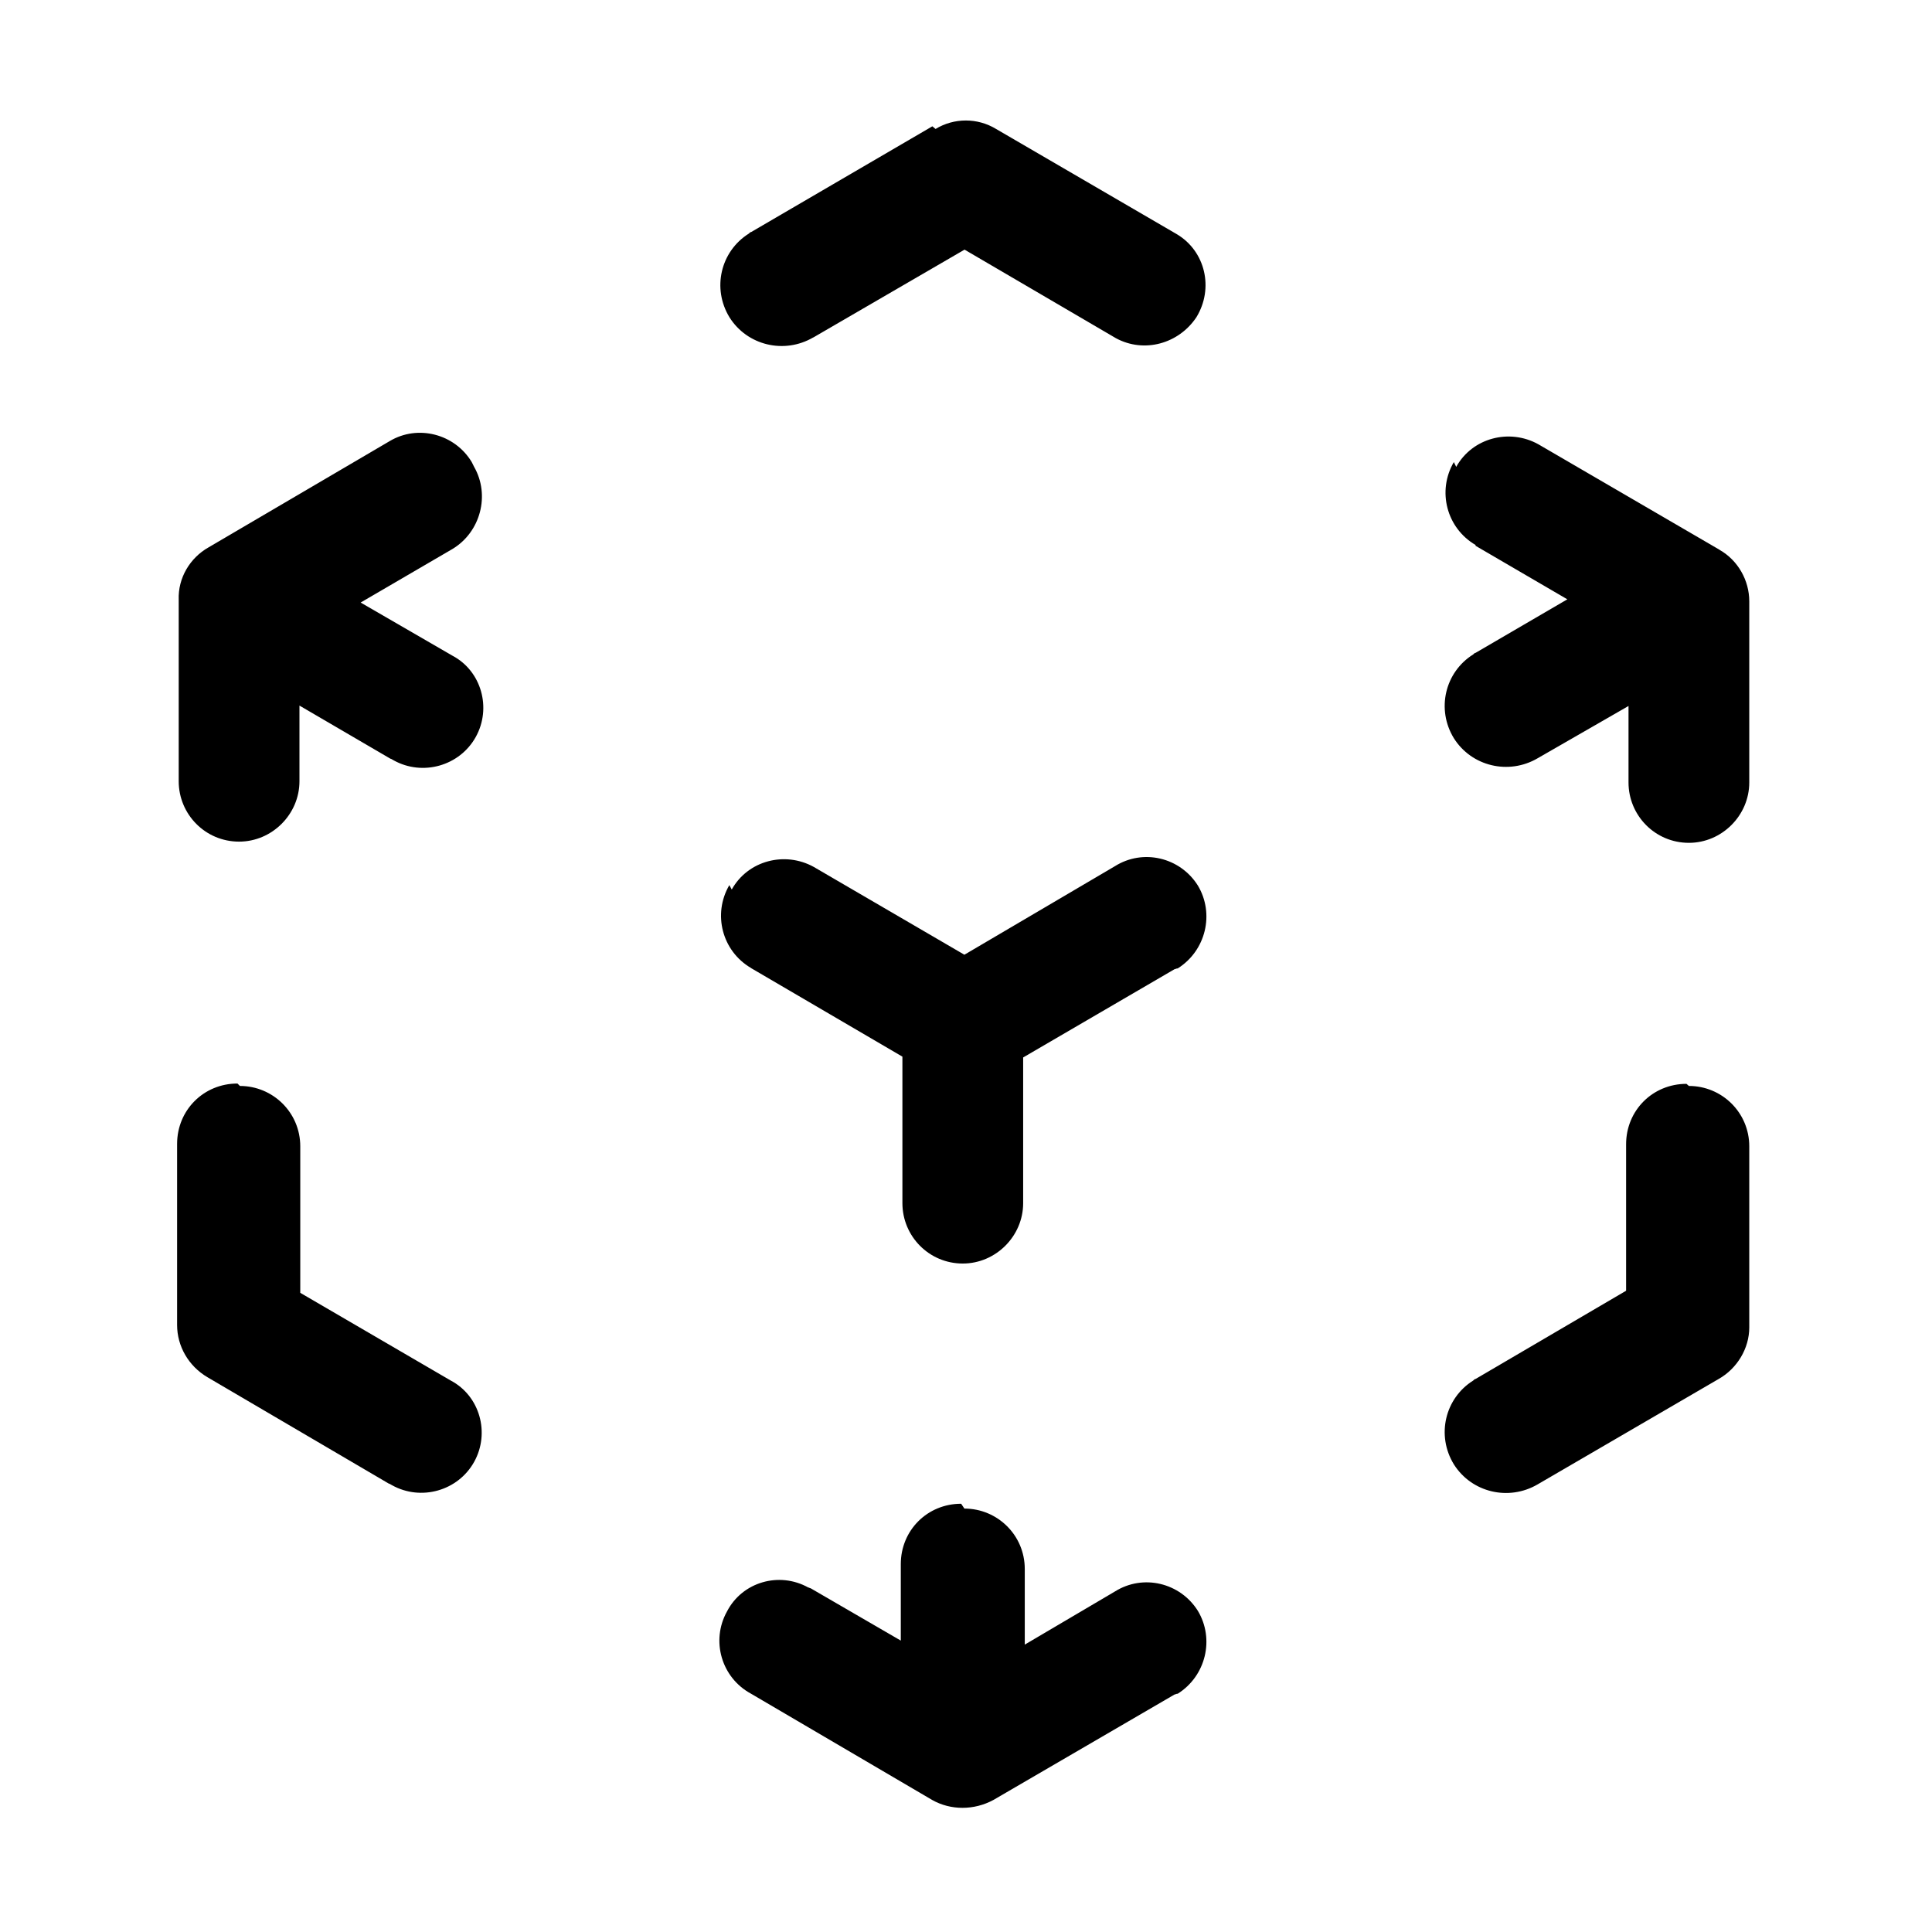 <svg viewBox="0 0 24 24" xmlns="http://www.w3.org/2000/svg"><path fill-rule="evenodd" d="M11.622 1.602v0c.23-.14.52-.14.75-.001l2.25 1.31v0c.35.21.46.67.24 1.03 -.22.33-.65.45-1 .26l-1.88-1.1 -1.88 1.092v-.001c-.36.21-.82.1-1.04-.25 -.22-.36-.11-.82.24-1.04 .01-.01.02-.02.03-.02l2.25-1.313ZM5.89 5.8v0c.2.35.08.81-.27 1.02l-1.14.665 1.14.66H5.62c.36.19.49.65.29 1.01s-.66.49-1.02.29c-.02-.01-.03-.02-.04-.02l-1.13-.66v.94 0c0 .41-.34.75-.75.75 -.42 0-.75-.34-.75-.75V7.45v0c-.01-.27.14-.52.37-.65l2.25-1.32v0c.35-.21.81-.09 1.02.26 0 0 0 0 0 0Zm12.2 0v-.001c.2-.36.66-.48 1.02-.28 0 0 0 0 0 0l2.25 1.31V6.83c.23.13.37.38.37.64v2.25 0c0 .41-.34.75-.75.75 -.42 0-.75-.34-.75-.75v-.95l-1.13.65v0c-.36.21-.82.1-1.04-.25 -.22-.36-.11-.82.24-1.04 .01-.01.02-.02.03-.02l1.14-.665 -1.14-.665V6.77c-.36-.21-.48-.67-.27-1.03Zm-9 5.25v0c.2-.36.66-.48 1.02-.28 0 0 0 0 0 0l1.87 1.09 1.87-1.1v0c.35-.22.81-.11 1.03.24 .21.35.1.81-.25 1.03 -.02 0-.03.01-.04.01l-1.88 1.096v1.81 0c0 .41-.34.75-.75.75 -.42 0-.75-.34-.75-.75v-1.82l-1.88-1.1v-.001c-.36-.21-.48-.67-.27-1.03Zm-6.11 2.44v0c.41 0 .75.33.75.75v1.82l1.87 1.09v0c.36.19.49.65.29 1.01s-.66.49-1.02.29c-.02-.01-.03-.02-.04-.02l-2.25-1.32v0c-.24-.14-.38-.39-.38-.65v-2.25 0c0-.42.33-.75.75-.75Zm18 0v0c.41 0 .75.33.75.75v2.25 0c0 .26-.15.51-.38.64l-2.25 1.31v0c-.36.21-.82.1-1.04-.25 -.22-.36-.11-.82.24-1.04 .01-.01.02-.02.03-.02l1.87-1.096v-1.82 0c0-.42.33-.75.75-.75Zm-9 5.25v0c.41 0 .75.33.75.75v.94l1.12-.66h0c.35-.22.81-.11 1.03.24 .21.35.1.81-.25 1.03 -.02 0-.03.01-.04.01l-2.25 1.31v0c-.24.13-.53.13-.76 0l-2.25-1.32v0c-.37-.2-.5-.66-.3-1.02 .19-.37.65-.5 1.01-.3 .01 0 .02.01.03.01l1.12.65v-.95 0c0-.42.33-.75.75-.75Z"/></svg>